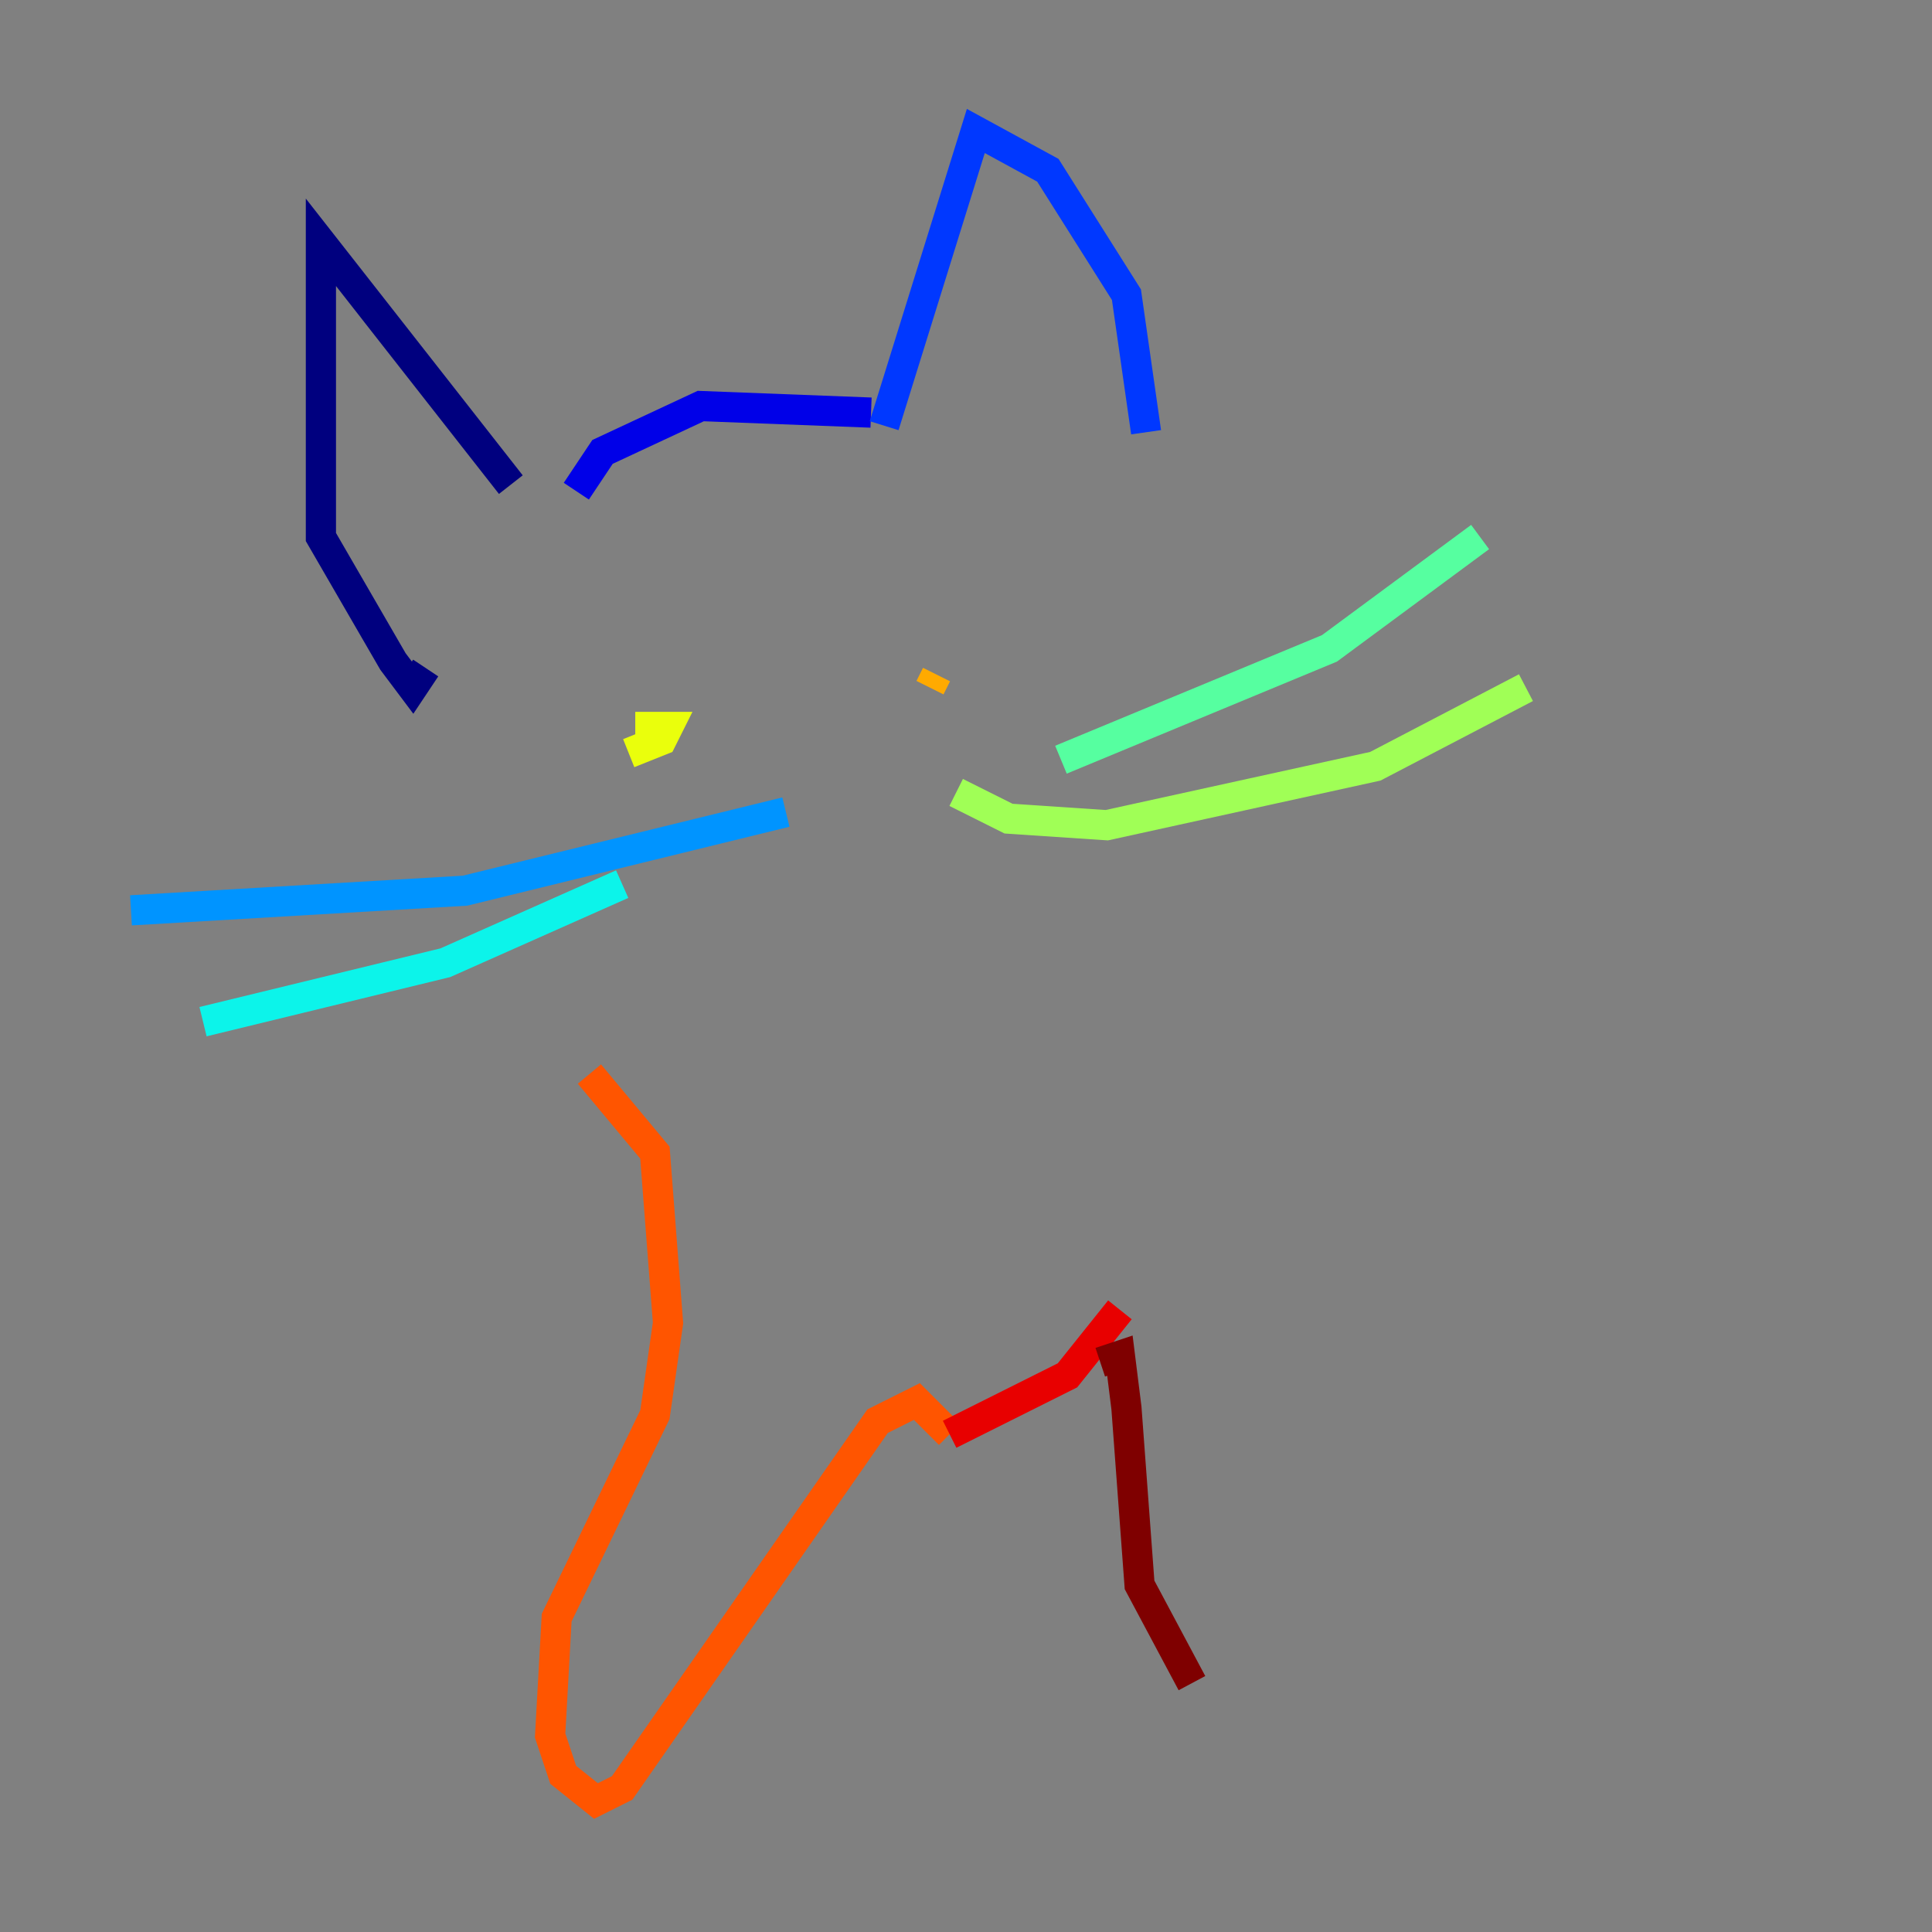 <?xml version="1.0" encoding="utf-8" ?>
<svg baseProfile="tiny" height="128" version="1.2" viewBox="0,0,128,128" width="128" xmlns="http://www.w3.org/2000/svg" xmlns:ev="http://www.w3.org/2001/xml-events" xmlns:xlink="http://www.w3.org/1999/xlink"><rect x="0" y="0" width="128" height="128" fill="#808080" stroke="none"/><defs /><polyline fill="none" points="28.203,44.258 27.336,45.559 26.034,43.824 21.261,35.58 21.261,16.054 33.844,32.108" stroke="#00007f" stroke-width="2" /><polyline fill="none" points="38.183,32.542 39.919,29.939 46.427,26.902 57.709,27.336" stroke="#0000e8" stroke-width="2" /><polyline fill="none" points="58.576,28.203 64.651,8.678 69.424,11.281 74.63,19.525 75.932,28.637" stroke="#0038ff" stroke-width="2" /><polyline fill="none" points="52.068,53.803 30.807,59.01 8.678,60.312" stroke="#0094ff" stroke-width="2" /><polyline fill="none" points="13.451,67.688 29.505,63.783 41.22,58.576" stroke="#0cf4ea" stroke-width="2" /><polyline fill="none" points="70.291,50.332 88.081,42.956 98.061,35.58" stroke="#56ffa0" stroke-width="2" /><polyline fill="none" points="63.349,52.502 66.82,54.237 73.329,54.671 91.119,50.766 101.098,45.559" stroke="#a0ff56" stroke-width="2" /><polyline fill="none" points="41.654,49.898 43.824,49.031 44.258,48.163 42.088,48.163" stroke="#eaff0c" stroke-width="2" /><polyline fill="none" points="61.614,45.559 62.047,44.691" stroke="#ffaa00" stroke-width="2" /><polyline fill="none" points="39.051,71.159 43.39,76.366 44.258,87.647 43.39,93.722 36.881,107.173 36.447,114.983 37.315,117.586 39.485,119.322 41.22,118.454 58.142,94.156 60.746,92.854 62.915,95.024" stroke="#ff5500" stroke-width="2" /><polyline fill="none" points="62.915,95.024 70.725,91.119 74.197,86.78" stroke="#e80000" stroke-width="2" /><polyline fill="none" points="72.895,90.251 74.197,89.817 74.63,93.288 75.498,105.003 78.969,111.512" stroke="#7f0000" stroke-width="2" /></svg>